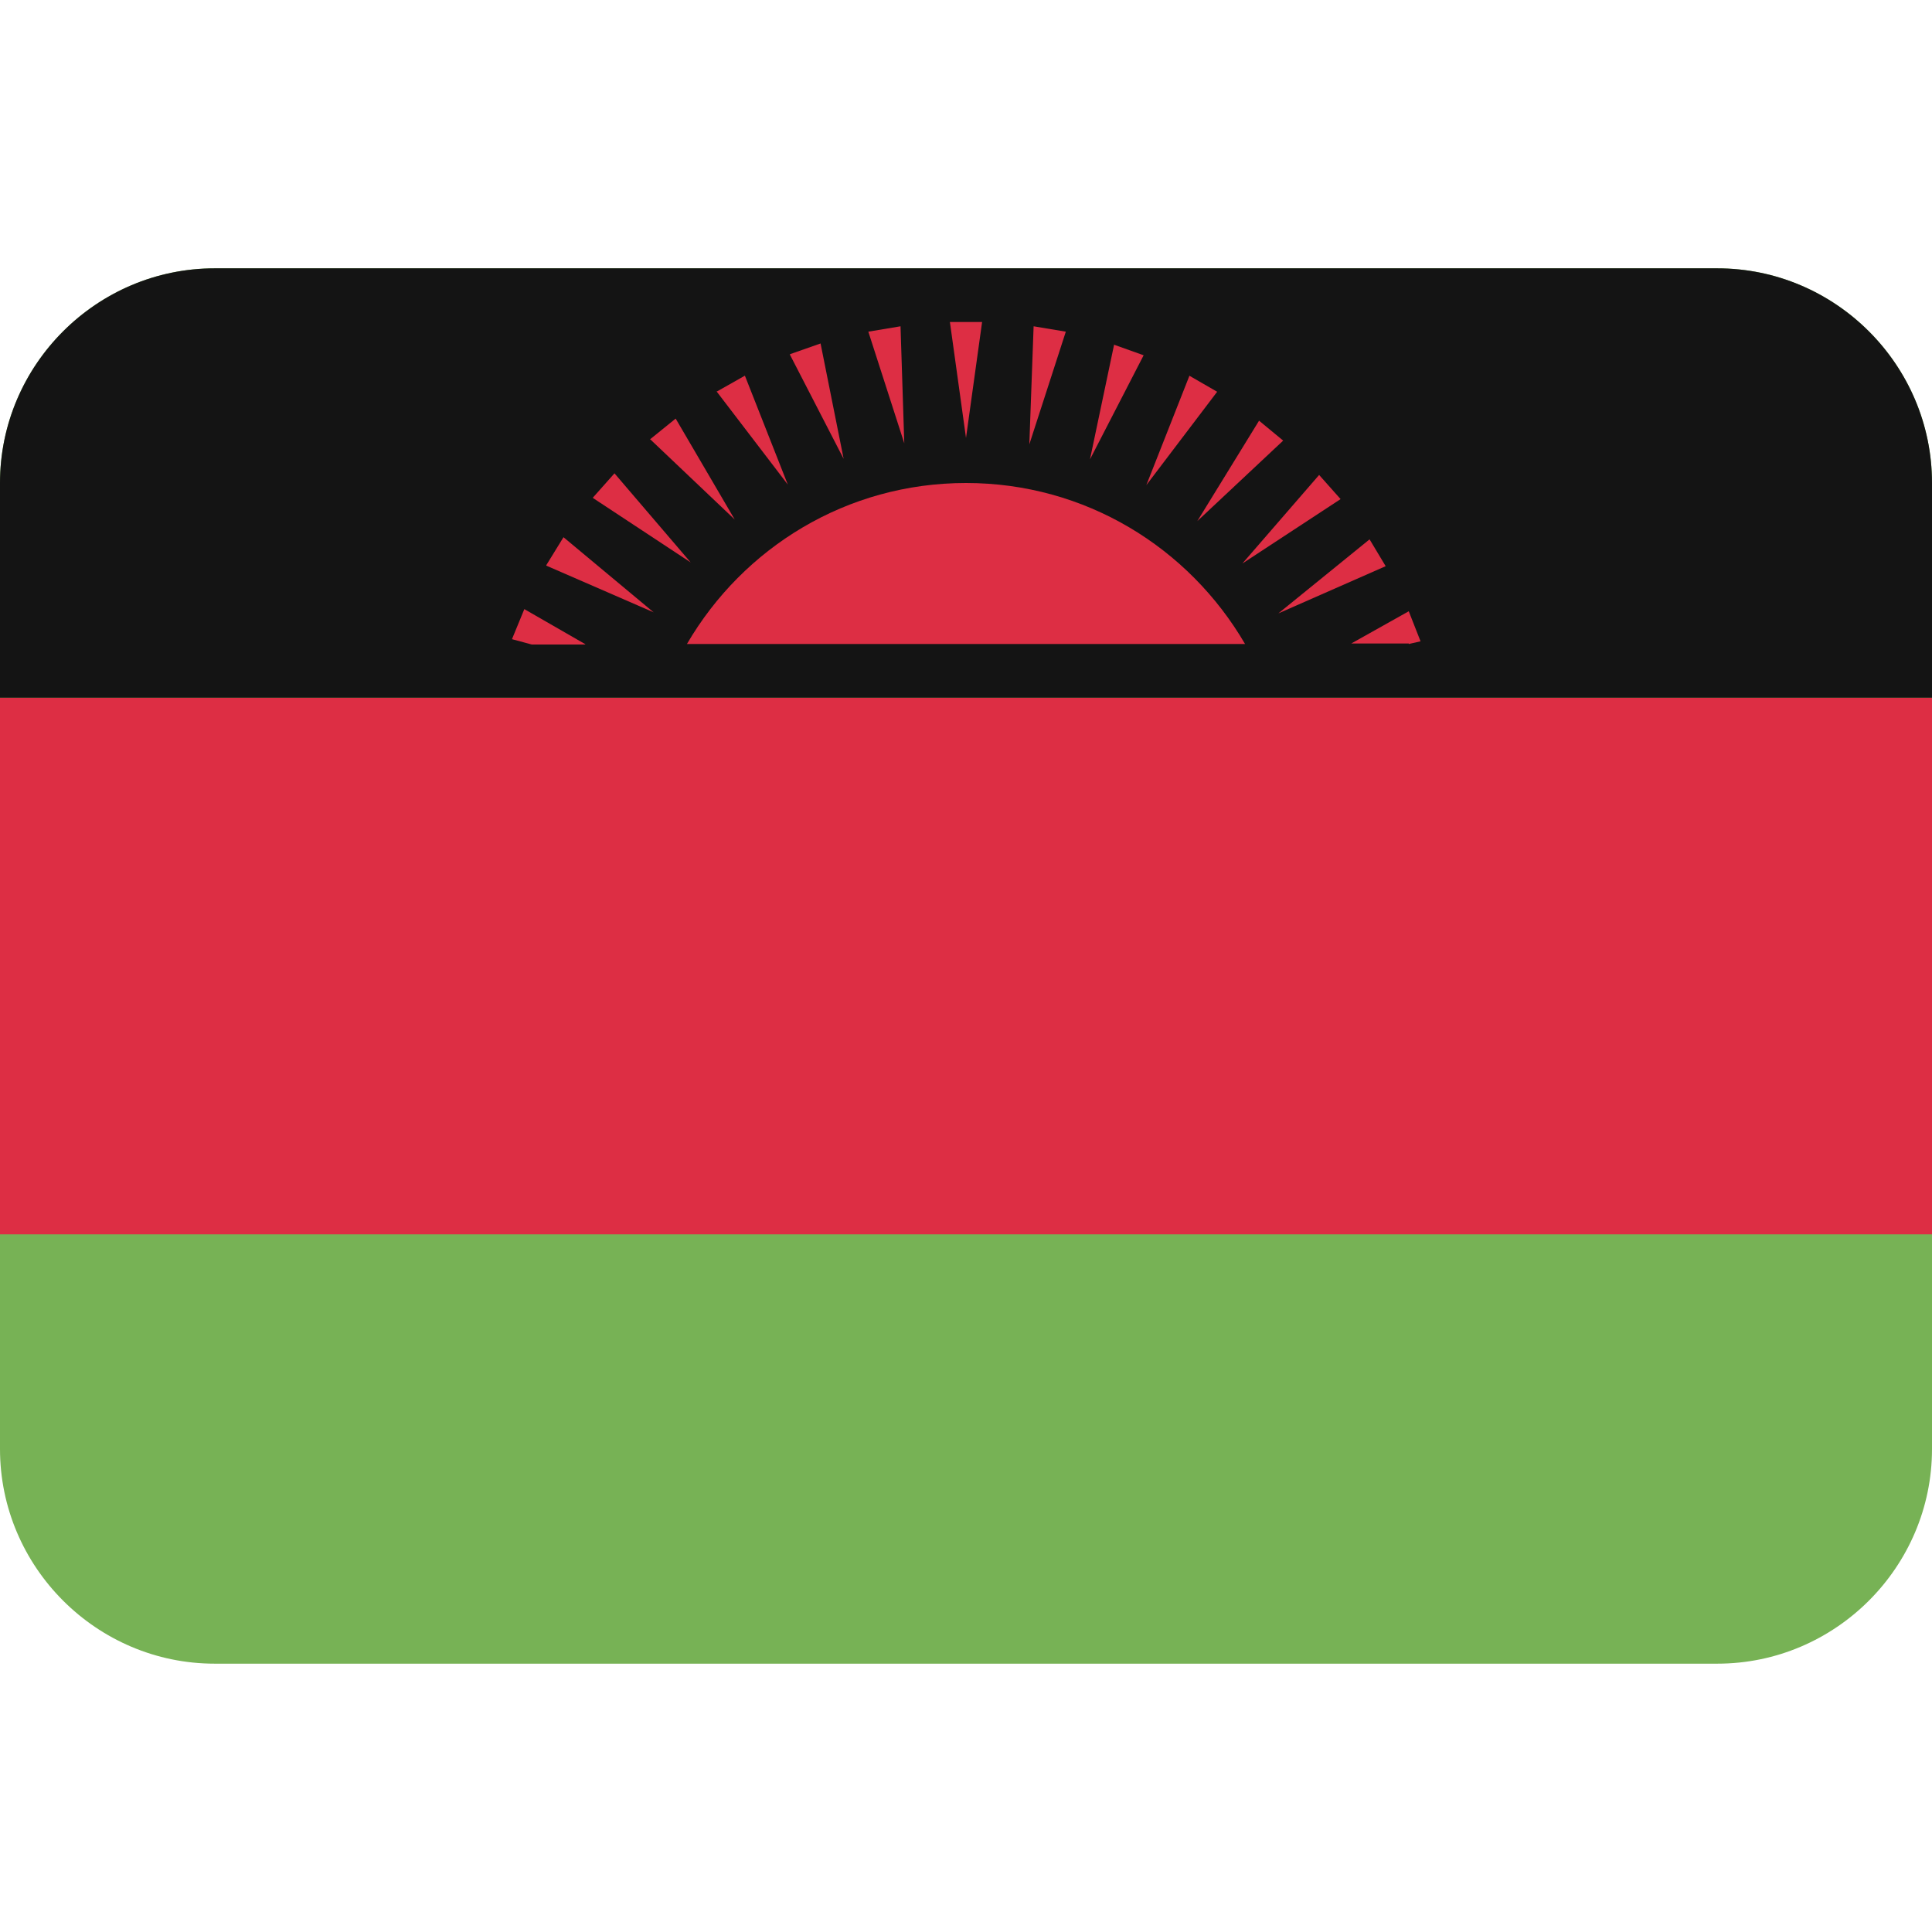 <svg xmlns="http://www.w3.org/2000/svg" viewBox="0 0 45 45" enable-background="new 0 0 45 45"><defs><clipPath id="a"><path d="M0 36h36V0H0v36z"/></clipPath></defs><g><g><g clip-path="url(#a)" transform="matrix(1.25 0 0 -1.25 0 45)"><g><path fill="#77b255" d="M36 9c0-2.2-1.8-4-4-4H4C1.8 5 0 6.8 0 9v18c0 2.2 1.8 4 4 4h28c2.2 0 4-1.8 4-4V9z"/></g><path fill="#dd2e44" d="M36 13H0v10h36V13z"/><g><path fill="#141414" d="M32 31H4c-2.2 0-4-1.8-4-4v-4h36v4c0 2.2-1.8 4-4 4"/></g><g><path fill="#dd2e44" d="M23.2 24c-1.05 1.8-2.98 3-5.2 3s-4.15-1.2-5.2-3h10.4z"/></g><g><path fill="#dd2e44" d="M17.7 30h.6l-.3-2.16-.3 2.16z"/></g><g><path fill="#dd2e44" d="M16.18 29.82l.6.1.07-2.18-.67 2.08z"/></g><g><path fill="#dd2e44" d="M14.72 29.4l.57.2.43-2.15-1 1.94z"/></g><g><path fill="#dd2e44" d="M13.35 28.7l.53.3.8-2.03-1.33 1.74z"/></g><g><path fill="#dd2e44" d="M12.12 27.82l.47.38 1.1-1.88-1.58 1.5z"/></g><g><path fill="#dd2e44" d="M11.05 26.73l.4.45 1.42-1.66-1.82 1.2z"/></g><g><path fill="#dd2e44" d="M10.18 25.47l.32.52 1.68-1.4-2 .87z"/></g><g><path fill="#dd2e44" d="M10.9 24l-1.13.65-.23-.56.37-.1h1z"/></g><g><path fill="#dd2e44" d="M26.25 24l.22.05-.22.56-1.07-.6h1.07z"/></g><g><path fill="#dd2e44" d="M25.52 25.95l.3-.5-2-.88 1.7 1.38z"/></g><g><path fill="#dd2e44" d="M24.58 27.15l.4-.45-1.83-1.2 1.43 1.65z"/></g><g><path fill="#dd2e44" d="M23.45 28.17l.46-.38-1.6-1.5 1.15 1.87z"/></g><g><path fill="#dd2e44" d="M22.16 29l.52-.3-1.32-1.74.8 2.03z"/></g><g><path fill="#dd2e44" d="M20.75 29.58l.56-.2-1-1.94.45 2.14z"/></g><g><path fill="#dd2e44" d="M19.26 29.92l.6-.1-.68-2.1.08 2.2z"/></g></g></g></g></svg>
